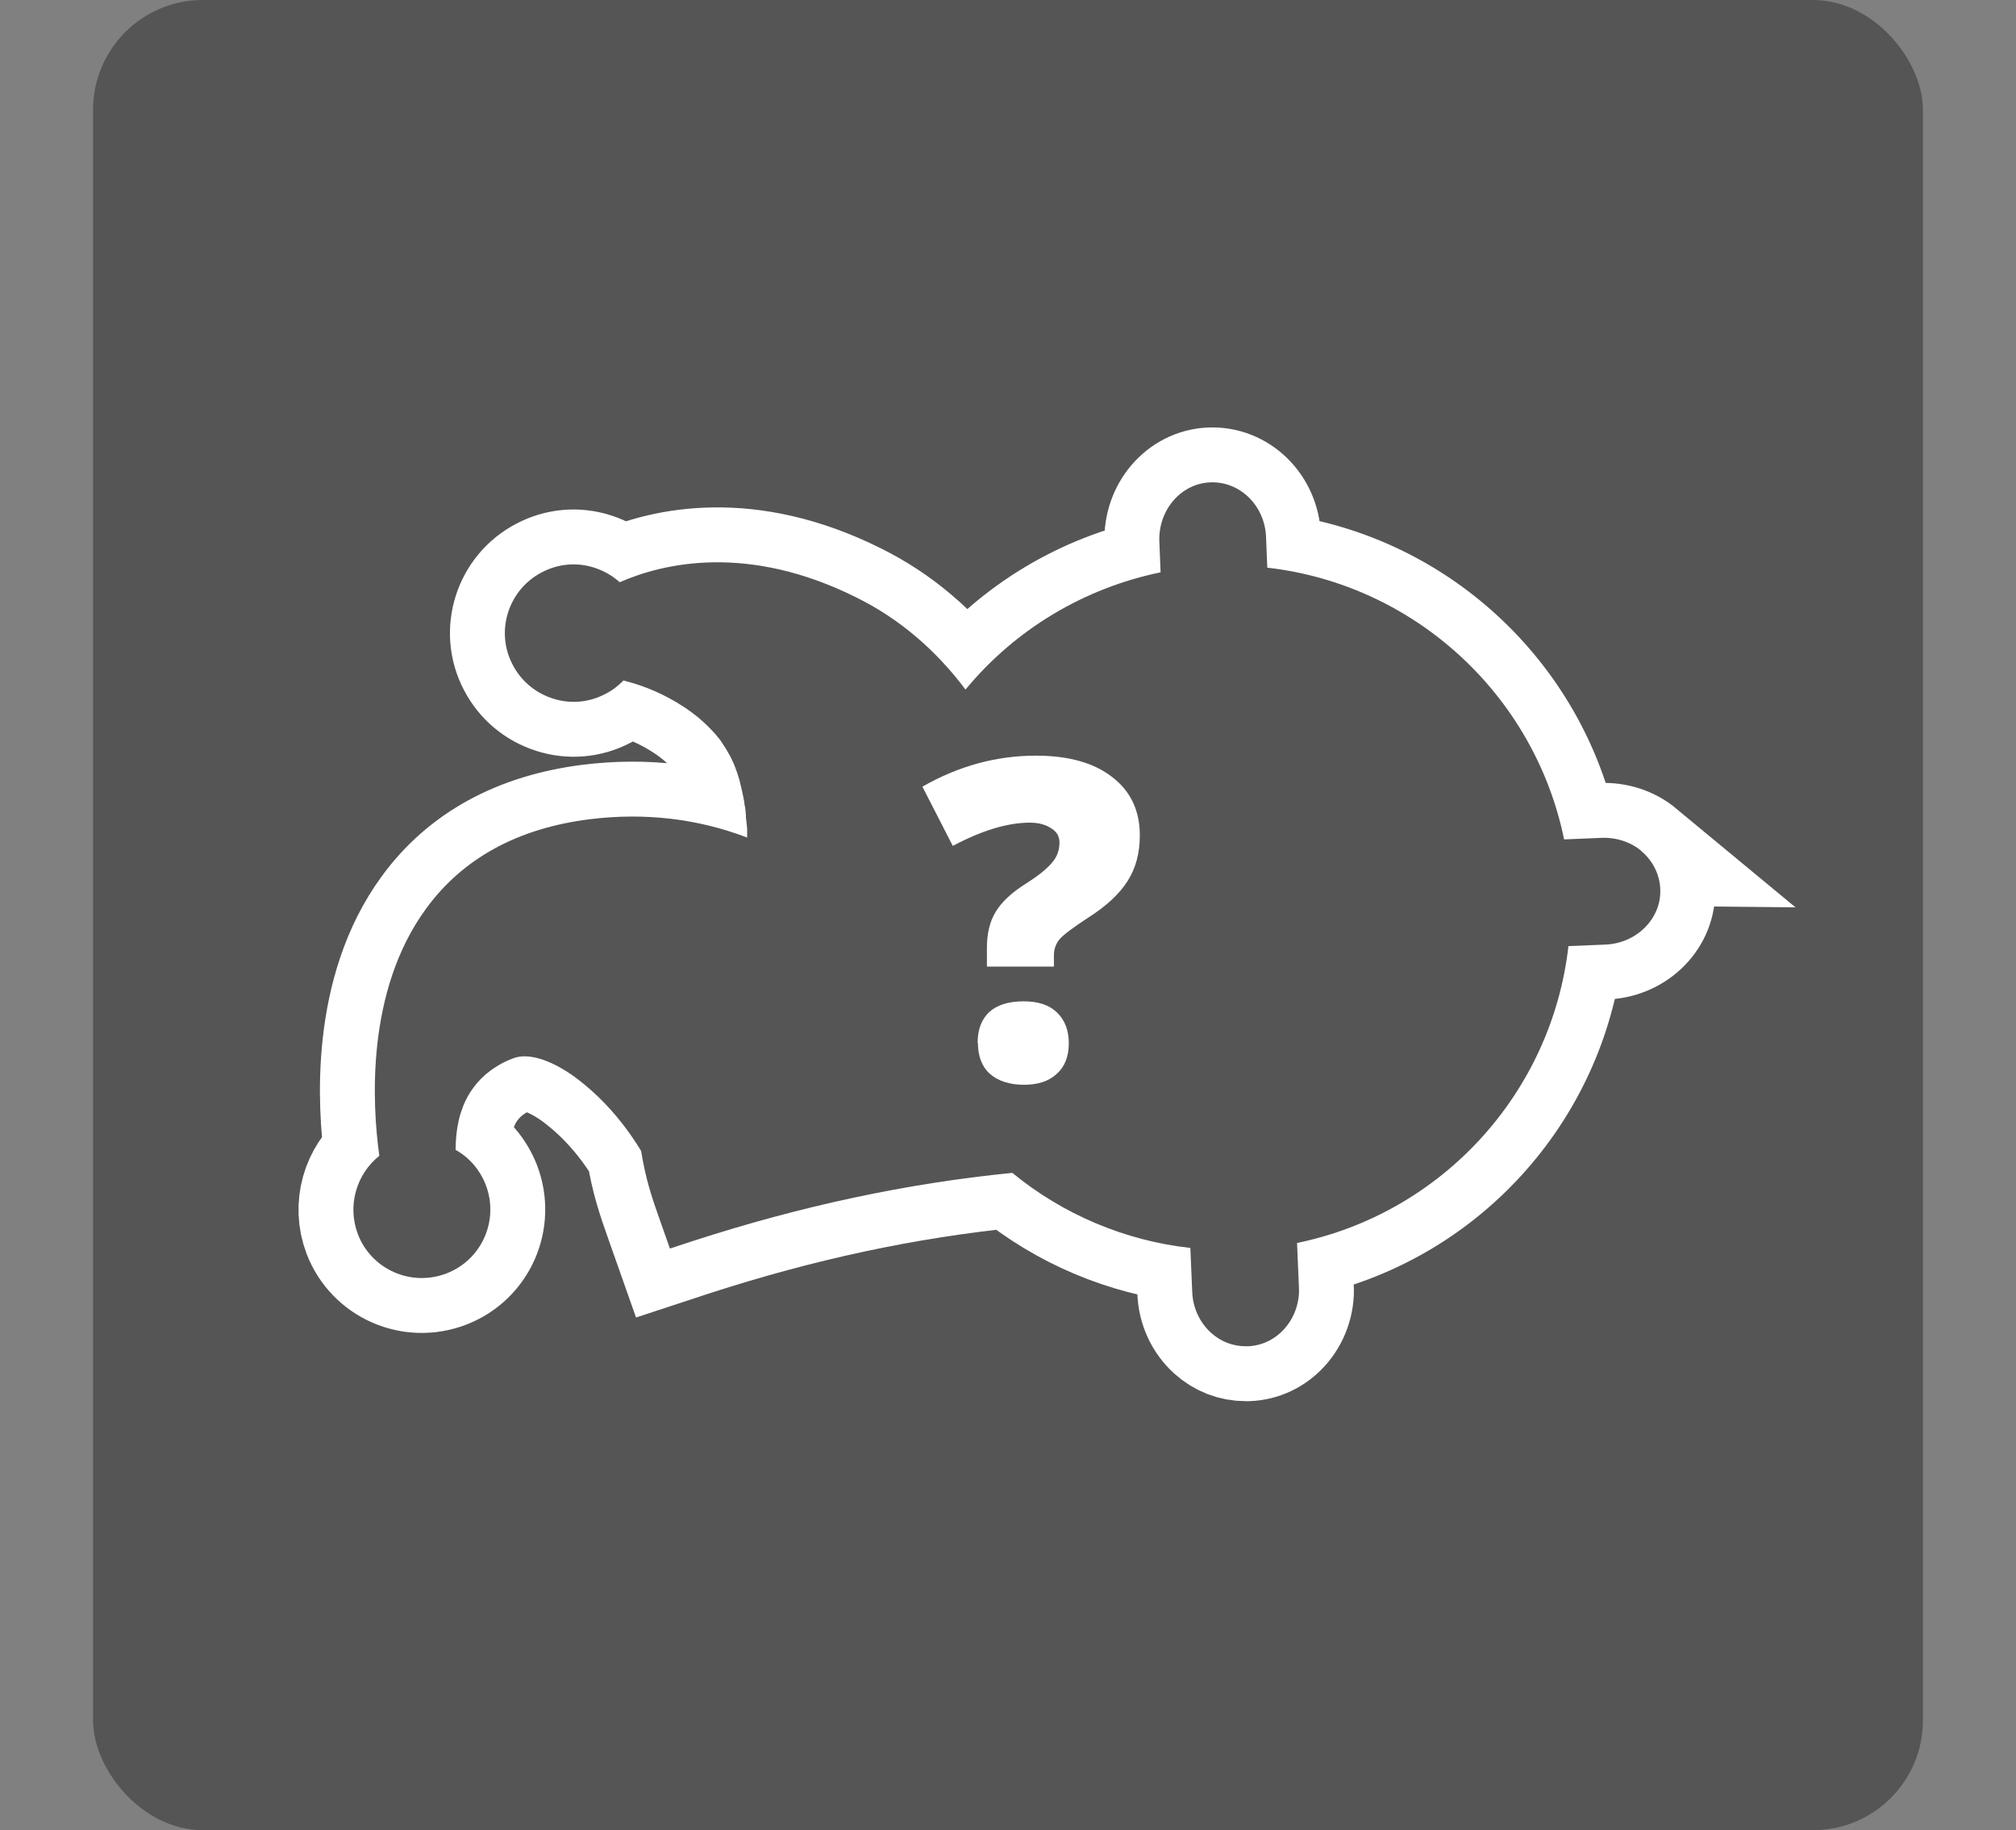 <?xml version="1.0" encoding="UTF-8"?>
<svg xmlns="http://www.w3.org/2000/svg" width="65" height="59" viewBox="0 0 65 59">
  <rect x="0" y="0" width="65" height="59" fill="#808080" stroke="none"/>
  <g id="Hintergrund">
    <rect id="Hintergrund-2" data-name="Hintergrund" x="3" width="59" height="59" rx="3.54" ry="3.54" fill="#555556"/>
  </g>
  <g id="Platzhalter">
    <g id="Solo">
      <path d="M52.92,27.43c-.35-.29-.81-.44-1.29-.42l-1.2.05c-.96-4.67-4.83-8.22-9.57-8.76l-.04-.99c-.04-1.01-.84-1.8-1.8-1.76h0c-.95.04-1.68.9-1.64,1.91l.04.99c-2.47.51-4.69,1.84-6.29,3.78-.96-1.28-2.13-2.28-3.5-2.96-3.51-1.76-6.24-1.12-7.65-.5-.23-.21-.51-.37-.82-.47-.56-.18-1.16-.13-1.69.15-1.08.56-1.51,1.9-.94,2.98.27.52.73.91,1.3,1.09.56.18,1.16.13,1.69-.15.22-.11.41-.26.58-.43.02,0,.03,0,.05.01.67.17,1.3.45,1.87.82.17.11.33.23.47.34l.16.14c.16.14.3.29.42.42l.07.09s.04.04.06.07l.05.07c.06.09.12.18.18.28l.13.23s.04.08.06.13l.05.11c.07.17.13.35.18.53l.08.34c.02.11.05.22.07.35v.04c.03.12.04.24.05.36v.09c.02.13.03.26.04.36v.08c0,.07,0,.13,0,.2-1.6-.61-3.3-.81-5.08-.59-2.31.29-4.09,1.26-5.27,2.88-1.95,2.66-1.74,6.31-1.51,7.97-.74.59-1.04,1.61-.69,2.53.44,1.14,1.72,1.7,2.86,1.26,1.14-.44,1.7-1.72,1.26-2.86-.19-.48-.53-.88-.97-1.12,0-.32.03-.64.1-.95.02-.1.05-.2.09-.31.14-.44.4-.83.73-1.13.27-.24.58-.43.93-.56.47-.19,1.2.03,1.98.59.26.19.52.41.76.64.54.52,1,1.11,1.39,1.75.16.96.34,1.48.63,2.3l.3.85.73-.24c3.52-1.14,6.9-1.86,10.31-2.2,1.63,1.34,3.64,2.19,5.74,2.42l.06,1.42c.02.51.24.98.6,1.31.32.29.71.44,1.13.44.02,0,.05,0,.07,0,.44-.02.85-.21,1.16-.55.33-.36.51-.86.48-1.36l-.06-1.42c4.67-.96,8.21-4.83,8.75-9.57l1.21-.05c1.01-.05,1.8-.86,1.75-1.8-.02-.47-.25-.92-.62-1.22Z" fill="none" stroke="#fff" stroke-miterlimit="10" stroke-width="3.54"/>
      <path d="M52.92,27.43c-.35-.29-.81-.44-1.29-.42l-1.2.05c-.96-4.67-4.83-8.22-9.57-8.76l-.04-.99c-.04-1.01-.84-1.8-1.8-1.76h0c-.95.04-1.68.9-1.64,1.91l.04.99c-2.47.51-4.69,1.84-6.29,3.78-.96-1.28-2.13-2.28-3.5-2.96-3.51-1.76-6.24-1.12-7.65-.5-.23-.21-.51-.37-.82-.47-.56-.18-1.16-.13-1.69.15-1.08.56-1.51,1.9-.94,2.98.27.52.73.91,1.3,1.09.56.18,1.16.13,1.69-.15.22-.11.41-.26.58-.43.02,0,.03,0,.05.01.67.17,1.3.45,1.87.82.17.11.33.23.47.34l.16.14c.16.14.3.29.42.42l.07.09s.04.04.06.07l.05.07c.06.09.12.18.18.28l.13.23s.04.08.06.13l.05.11c.07.17.13.35.18.53l.08.34c.02.11.05.22.07.35v.04c.03.12.04.24.05.36v.09c.02.13.03.26.04.36v.08c0,.07,0,.13,0,.2-1.6-.61-3.3-.81-5.08-.59-2.31.29-4.09,1.26-5.27,2.88-1.95,2.66-1.74,6.31-1.51,7.97-.74.59-1.04,1.61-.69,2.53.44,1.14,1.72,1.7,2.86,1.26,1.14-.44,1.7-1.72,1.26-2.86-.19-.48-.53-.88-.97-1.12,0-.32.03-.64.1-.95.02-.1.05-.2.09-.31.14-.44.4-.83.73-1.13.27-.24.58-.43.93-.56.47-.19,1.2.03,1.98.59.26.19.52.41.76.64.54.52,1,1.11,1.39,1.75.16.96.34,1.48.63,2.3l.3.85.73-.24c3.52-1.14,6.9-1.86,10.31-2.2,1.63,1.34,3.64,2.19,5.74,2.42l.06,1.42c.02.51.24.98.6,1.31.32.29.71.44,1.13.44.02,0,.05,0,.07,0,.44-.02.85-.21,1.16-.55.33-.36.51-.86.48-1.36l-.06-1.42c4.67-.96,8.21-4.83,8.75-9.57l1.21-.05c1.01-.05,1.8-.86,1.75-1.8-.02-.47-.25-.92-.62-1.22Z" fill="#555556"/>
      <path d="M31.82,31.17v-.61c0-.46.09-.85.28-1.16.19-.32.52-.63,1-.93.38-.24.65-.46.81-.65.17-.19.25-.41.25-.66,0-.2-.09-.35-.27-.46-.18-.12-.41-.18-.69-.18-.71,0-1.54.25-2.48.75l-.98-1.91c1.17-.67,2.39-1,3.66-1,1.05,0,1.87.23,2.46.69.6.46.89,1.09.89,1.88,0,.57-.13,1.06-.4,1.48-.26.41-.68.8-1.26,1.17-.49.32-.8.55-.93.7-.12.15-.18.32-.18.52v.36h-2.16ZM31.52,33.63c0-.43.12-.76.37-1,.25-.23.62-.35,1.11-.35s.83.12,1.08.36c.25.24.38.57.38.99,0,.43-.13.76-.39.99-.26.24-.61.35-1.06.35s-.83-.12-1.09-.35c-.26-.23-.39-.57-.39-1Z" fill="#fff"/>
    </g>
  </g>
</svg>
